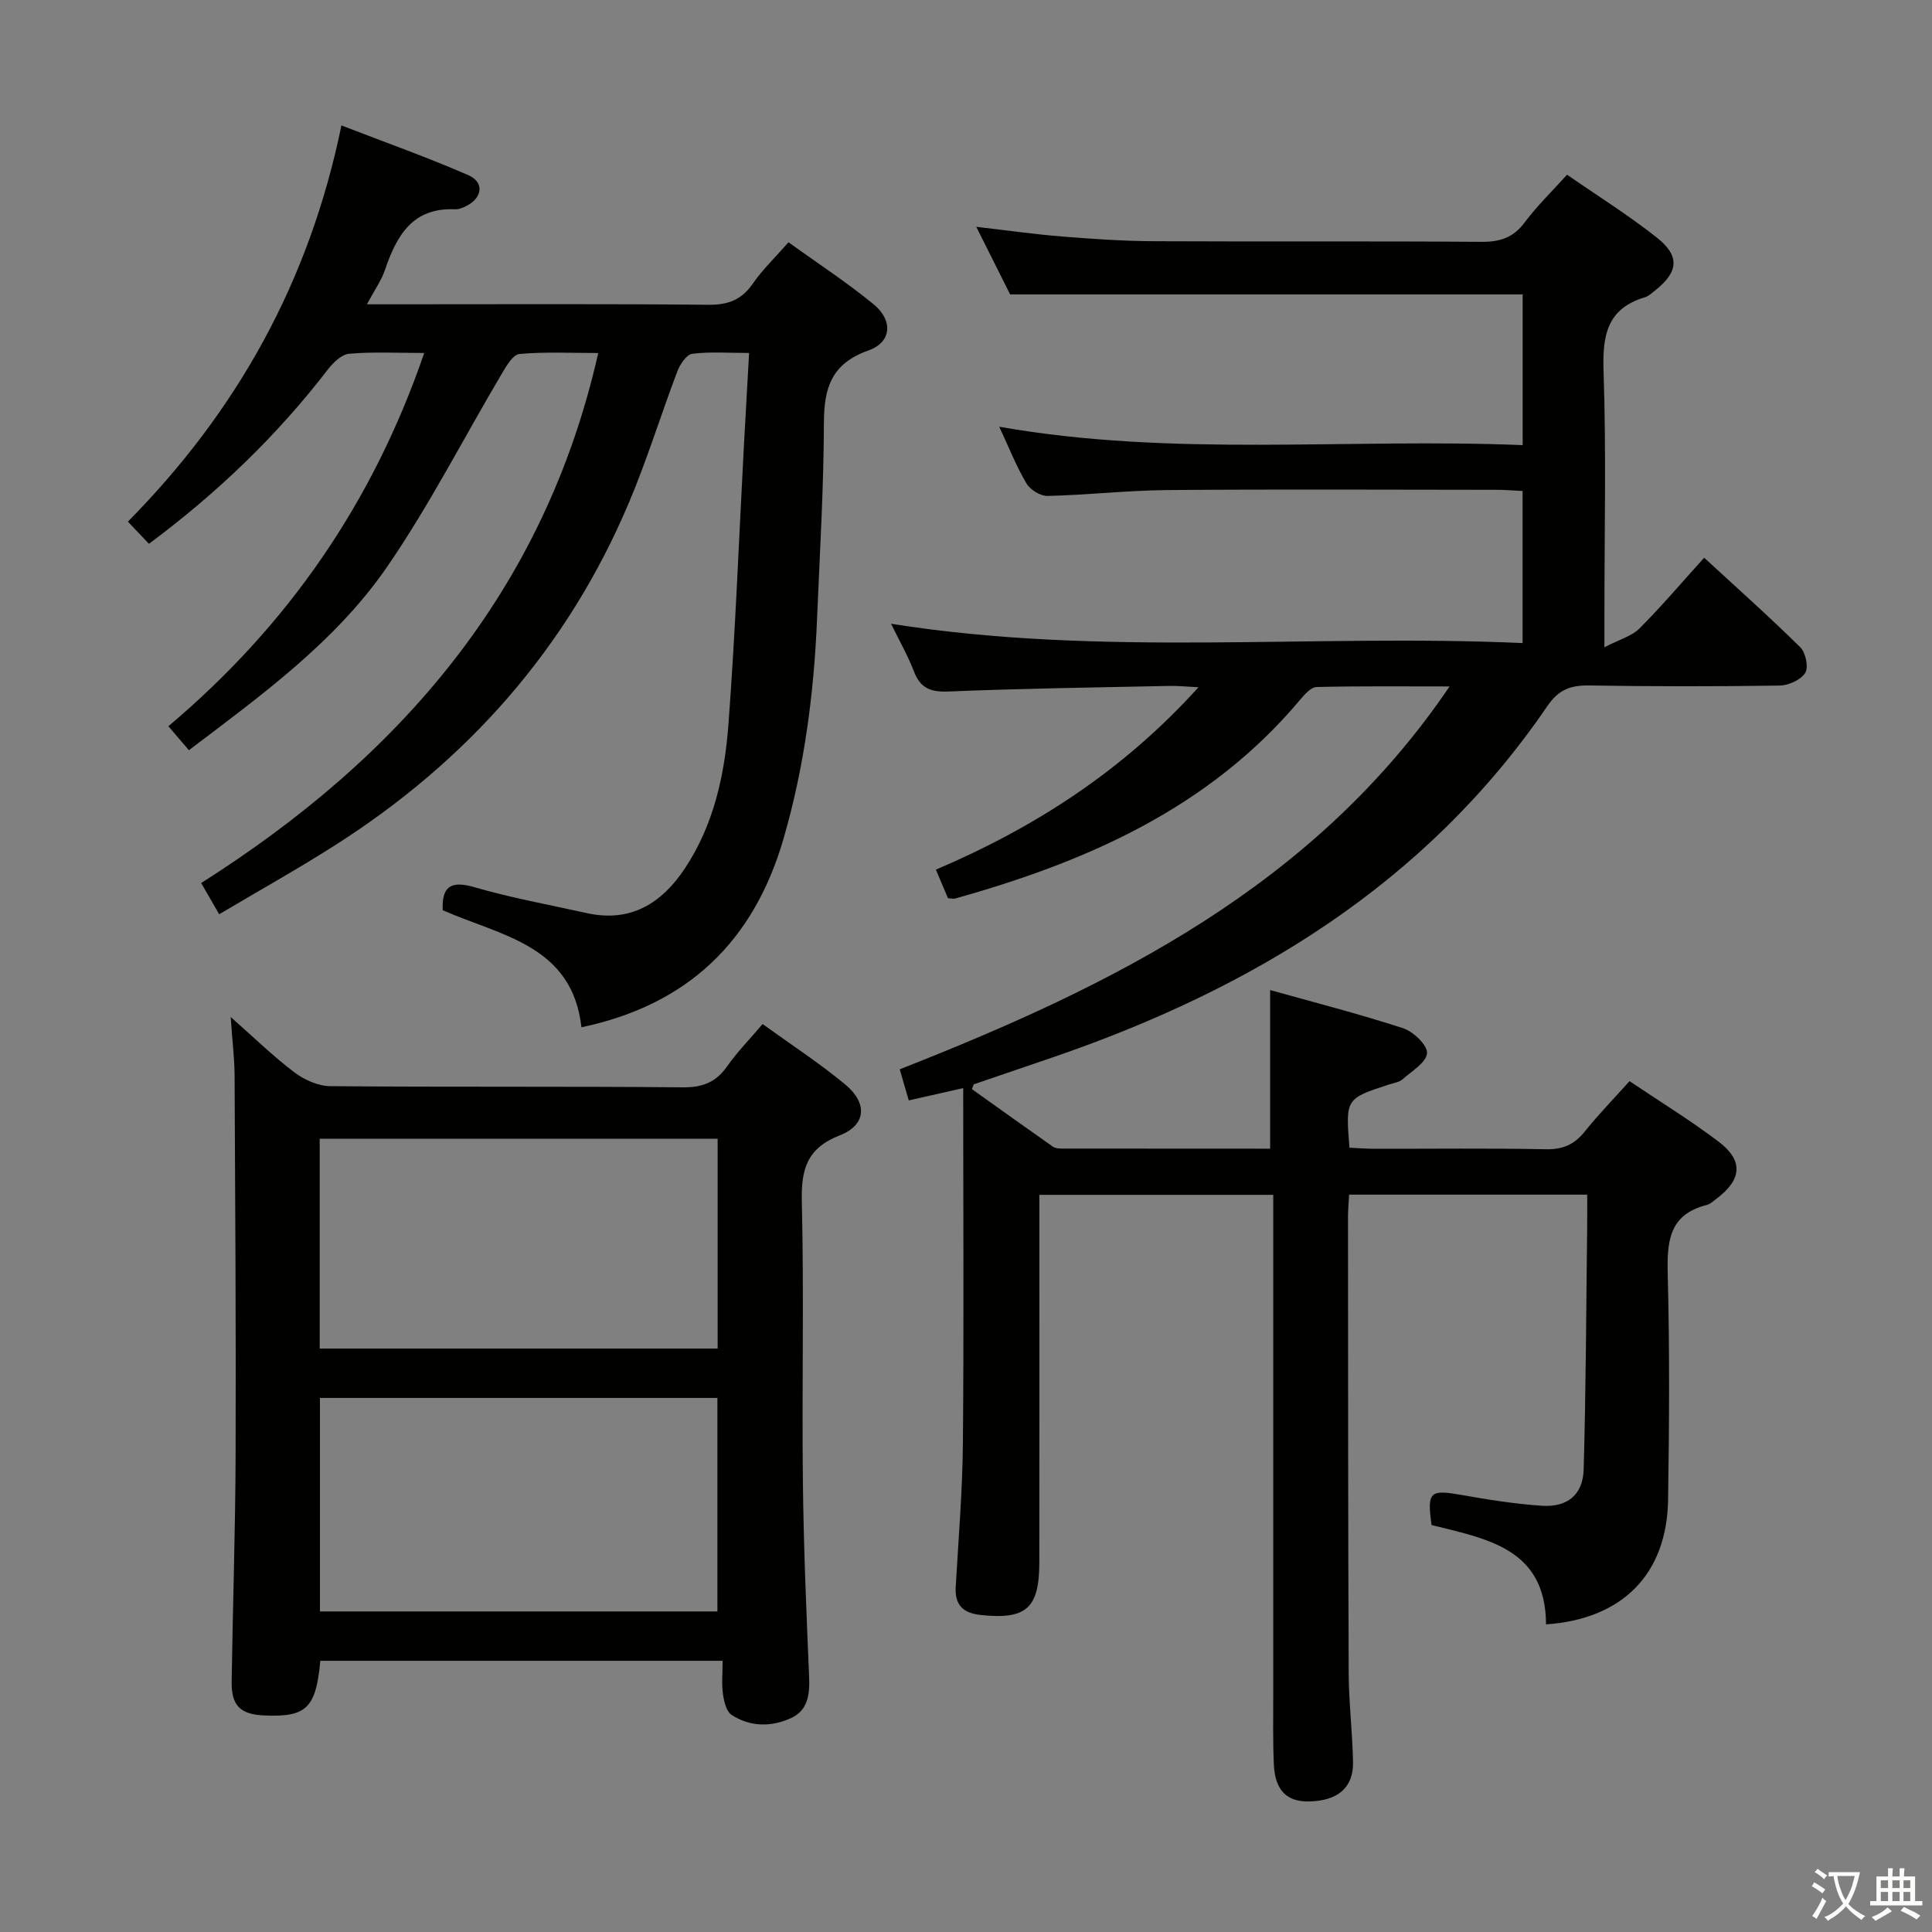 <svg enable-background="new 0 0 400 400" viewBox="0 0 400 400" xmlns="http://www.w3.org/2000/svg"><rect x="0" y="0" width="400" height="400" fill="#808080" stroke="none"/><path d="m377.9 391.2c-.2.3-.4.5-.6.8-.7-.6-1.4-1-2.2-1.5.2-.3.4-.5.5-.8.6.4 1.4.8 2.3 1.5zm-1.8 6.1c-.2-.2-.5-.4-.9-.6.4-.6.8-1.2 1.2-1.9s.7-1.3.9-1.9c.3.3.5.5.8.7-.7 1.3-1.4 2.6-2 3.7zm2.2-9c-.3.3-.5.5-.6.8-.6-.6-1.3-1.1-2-1.5.3-.3.5-.5.6-.7.6.5 1.3.9 2 1.4zm.3.2v-.9h2 4.5c-.3 1.3-.6 2.5-1 3.6s-.9 2.1-1.4 3c.4.5 1 1 1.6 1.4s1.2.8 1.9 1.1c-.3.2-.5.4-.8.8-.4-.3-1-.7-1.6-1.2s-1.2-1.1-1.6-1.6c-.5.6-1.1 1.1-1.7 1.6s-1.4.9-2.1 1.4c-.1-.3-.3-.5-.7-.8.6-.2 1.2-.5 1.9-1s1.4-1.1 2-1.8c-.5-.8-.9-1.6-1.2-2.5s-.6-2-.8-3.2c-.4.1-.7.1-1 .1zm2.5 2.7c.3 1 .7 1.7 1 2.2.3-.5.6-1.1 1-2s.6-1.9.9-3h-3.2-.4c.1.9.3 1.8.7 2.8z" fill="#fbfcfa"/><path d="m396.5 388.5v1.5 3.6h1.5v.9c-.4 0-1 0-1.7 0h-7.9c-.5 0-.9 0-1.2 0v-.9h1.3v-3.5c0-.7 0-1.2 0-1.6h2.4c0-.8 0-1.4 0-1.7h1c0 .3-.1.8-.1 1.7h1.5c0-.8 0-1.4 0-1.7h1c0 .3-.1.9-.1 1.7zm-8.2 9.2c-.2-.3-.5-.5-.8-.8.8-.3 1.4-.6 1.9-.9s1-.7 1.4-1.1c.3.3.6.5.9.8-1.6 1-2.8 1.6-3.4 2zm2.6-6.8v-1.6h-1.5v1.6zm0 2.7v-1.9h-1.5v1.9zm2.4-2.7v-1.6h-1.5v1.6zm0 2.7v-1.9h-1.5v1.9zm.2 2 .7-.8c.4.2.9.5 1.6.8s1.3.7 1.8 1c-.3.3-.5.5-.8.8-.4-.3-1.5-1-3.3-1.8zm2-4.7v-1.6h-1.4v1.6zm0 2.7v-1.9h-1.4v1.9z" fill="#fbfcfa"/><g fill="#010100"><path d="m199.42 225.28c-4.55 1.03-7.57 1.71-11.27 2.55-.57-1.95-1.18-4.04-1.87-6.44 44.22-17.38 85.86-37.99 113.84-79.27-9.43 0-18.49-.1-27.54.12-1.16.03-2.47 1.53-3.39 2.62-18.82 22.44-44.15 33.54-71.48 41.18-.3.08-.65-.03-1.44-.07-.73-1.73-1.54-3.64-2.5-5.92 20.54-8.77 38.71-20.45 54.36-37.76-2.53-.13-4.2-.31-5.88-.28-15.31.32-30.62.53-45.92 1.16-3.75.15-5.81-.73-7.14-4.23-1.22-3.2-2.96-6.21-4.71-9.8 43.77 6.96 87.16 2.04 130.76 4 0-10.86 0-20.93 0-31.49-1.92-.09-3.69-.24-5.46-.24-22.66-.02-45.33-.13-67.99.05-8.3.07-16.59 1.02-24.89 1.22-1.48.04-3.61-1.27-4.38-2.58-2.1-3.56-3.63-7.45-5.64-11.75 36.13 6.37 72.14 2.31 108.37 3.81 0-10.86 0-21.1 0-31.2-35.26 0-70.3 0-106.11 0-1.93-3.85-4.29-8.57-7.01-14 6.38.74 12.02 1.54 17.69 2 6.29.51 12.61.94 18.92.98 22.66.11 45.33-.04 67.99.13 3.82.03 6.58-.86 8.93-4.01 2.56-3.43 5.68-6.45 8.78-9.89 6.45 4.47 12.82 8.44 18.65 13.07 4.8 3.81 4.38 7.13-.47 10.94-.65.51-1.31 1.15-2.07 1.37-7.86 2.35-8.8 7.93-8.55 15.29.56 16.65.18 33.32.18 49.99v7.18c3.17-1.65 5.66-2.3 7.23-3.87 4.56-4.56 8.74-9.5 13.42-14.67 6.84 6.3 13.54 12.26 19.91 18.55 1.11 1.1 1.74 4.15 1.01 5.3-.92 1.45-3.45 2.6-5.3 2.62-13.16.2-26.33.19-39.49-.02-3.82-.06-6.3.89-8.59 4.26-25.23 36.94-61.32 58.69-102.74 72.85-5.33 1.82-10.67 3.63-16 5.46-.09.03-.11.28-.39 1.01 5.48 3.91 11.1 7.94 16.76 11.91.49.34 1.27.39 1.91.39 14.31.02 28.62.02 43.06.02 0-10.93 0-21.49 0-32.84 8.98 2.52 18.34 4.91 27.52 7.9 2.12.69 5.08 3.52 4.96 5.16-.15 1.94-3.15 3.73-5.07 5.42-.69.61-1.82.75-2.76 1.06-9.04 2.95-9.04 2.95-8.23 13.1 1.66.07 3.4.22 5.15.22 11.83.02 23.67-.14 35.49.1 3.53.07 5.92-.97 8.08-3.67 2.8-3.5 5.94-6.72 9.27-10.43 6.23 4.2 12.59 8.09 18.49 12.57 5.12 3.88 4.75 7.84-.43 11.72-.67.5-1.32 1.16-2.09 1.35-7.9 1.99-8.24 7.7-8.06 14.51.4 15.49.31 31 .07 46.49-.24 15.44-9.43 24.73-25.27 25.83-.07-15.78-12.31-17.7-23.7-20.57-.96-6.9-.36-7.38 6.1-6.24 5.55.98 11.15 1.88 16.76 2.25 5.25.35 8.48-2.27 8.63-7.51.48-16.8.52-33.61.73-50.42.03-2.12 0-4.25 0-6.48-16.78 0-32.87 0-49.29 0-.09 1.69-.23 3.14-.23 4.59.02 31.5.01 62.99.14 94.49.03 6.14.79 12.28.9 18.42.09 5.29-3.18 8.02-9.13 8.13-4.57.09-7.01-2.3-7.26-7.61-.22-4.82-.13-9.66-.13-14.49-.01-32.5 0-64.99 0-97.49 0-1.95 0-3.91 0-6-16.39 0-32.13 0-48.42 0v5.65c0 23.5.02 46.99-.01 70.49-.01 9.49-2.75 11.84-12.11 10.85-3.62-.38-5.42-2.02-5.2-5.8.57-9.96 1.4-19.92 1.49-29.89.21-24.13.06-48.23.06-73.4z"/><path d="m39.11 155.32c-1.57-1.83-2.84-3.32-4.25-4.96 24.71-20.83 42.34-46.28 52.97-77.28-5.62 0-10.62-.27-15.55.16-1.58.14-3.33 1.87-4.44 3.31-10.52 13.67-22.81 25.48-37 36.04-1.48-1.56-2.79-2.93-4.36-4.59 22.59-22.89 37.55-49.63 44.21-82.03 9.13 3.53 17.83 6.61 26.26 10.29 3.37 1.47 2.95 4.69-.37 6.37-.73.37-1.59.74-2.37.7-8.87-.39-12.11 5.53-14.53 12.61-.73 2.15-2.12 4.08-3.71 7.06h5.75c21.66 0 43.33-.11 64.99.1 4.1.04 6.87-1.06 9.19-4.43 1.96-2.84 4.52-5.28 7.35-8.51 5.97 4.31 12.08 8.28 17.67 12.88 3.99 3.29 3.7 7.81-1.08 9.5-7.69 2.72-9.24 7.73-9.26 15.02-.04 13.47-.85 26.93-1.41 40.4-.64 15.48-2.61 30.74-6.95 45.69-6.19 21.32-19.88 34.41-41.84 39.04-1.89-17.01-16.67-18.93-28.72-24.24-.2-4.84 1.57-6.22 6.58-4.76 7.63 2.22 15.49 3.63 23.26 5.36 9.09 2.02 15.53-2.07 20.3-9.26 5.96-8.97 8.22-19.3 9.01-29.75 1.45-19.23 2.17-38.51 3.21-57.77.33-6.12.68-12.24 1.07-19.19-4.3 0-8.09-.3-11.77.17-1.18.15-2.53 2.18-3.08 3.63-3.42 9-6.25 18.24-9.99 27.1-12.74 30.22-33.54 53.66-61.12 71.17-7.69 4.88-15.66 9.34-23.75 14.14-1.26-2.18-2.31-4.01-3.73-6.47 41.07-26.02 71.06-60.41 82.21-109.73-5.55 0-10.95-.27-16.29.19-1.33.11-2.71 2.44-3.63 4.01-7.95 13.41-15.06 27.39-23.88 40.19-10.62 15.37-25.77 26.34-40.95 37.84z"/><path d="m66.32 343.85c-.91 9.8-2.87 11.68-11.53 11.32-5.04-.21-6.9-2-6.83-7.03.23-15.64.77-31.28.82-46.93.09-26.16-.08-52.32-.21-78.47-.02-3.59-.47-7.19-.81-12.18 5.04 4.44 8.91 8.24 13.21 11.47 2.06 1.55 4.92 2.83 7.43 2.85 24.33.21 48.66.01 72.98.24 4.11.04 6.86-1.06 9.19-4.38 2.07-2.96 4.64-5.56 7.32-8.72 5.92 4.28 11.77 8.09 17.11 12.51 4.66 3.86 4.35 8.39-1.09 10.51-6.85 2.67-8.06 7.02-7.9 13.74.46 19.32 0 38.66.22 57.98.15 13.47.72 26.94 1.29 40.4.15 3.6-.22 6.91-3.68 8.52-4.08 1.9-8.5 1.9-12.37-.63-1.09-.72-1.58-2.79-1.79-4.32-.3-2.11-.07-4.29-.07-6.88-27.93 0-55.48 0-83.29 0zm82.21-54.42c-27.61 0-54.93 0-82.29 0v44.2h82.29c0-14.91 0-29.47 0-44.2zm-82.34-10.22h82.39c0-14.63 0-28.87 0-43.44-27.59 0-54.94 0-82.39 0z"/></g></svg>